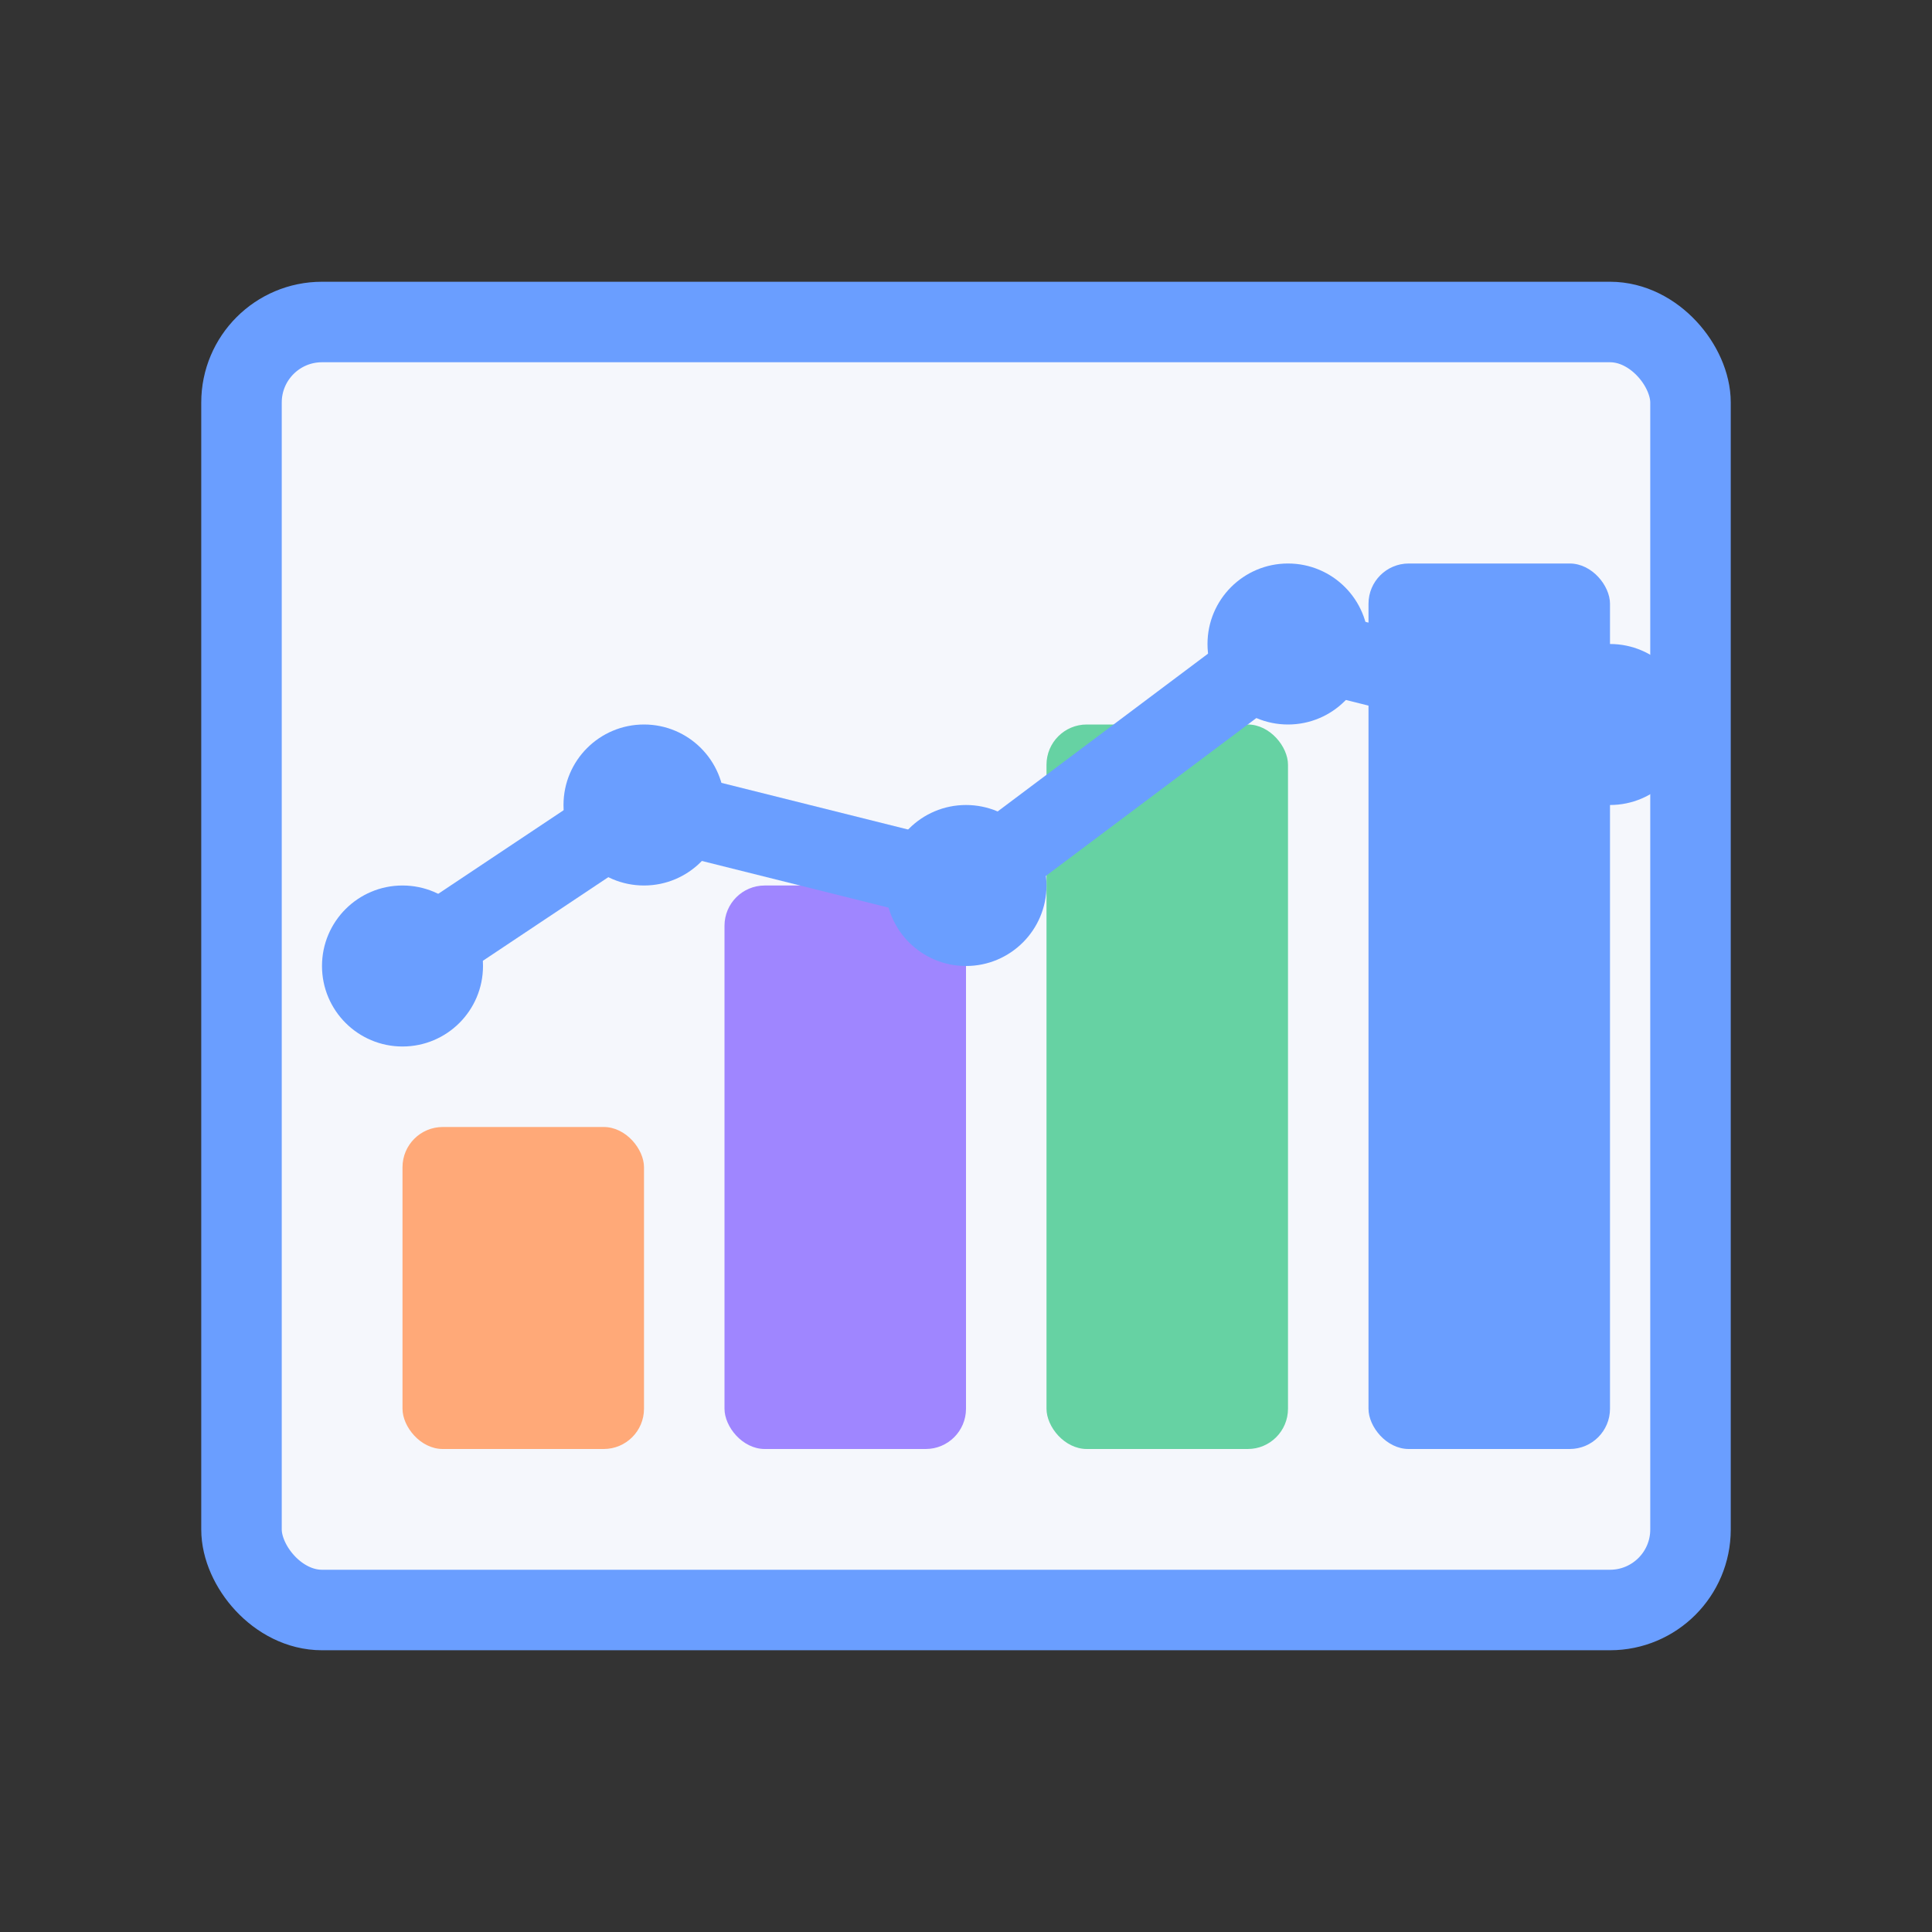 <svg xmlns="http://www.w3.org/2000/svg" width="48" height="48" viewBox="0 0 48 48">
  <rect x="0" y="0" width="48" height="48" fill="#333333" stroke="none"/>
  <!-- Chart background -->
  <rect x="6" y="8" width="36" height="32" rx="2" ry="2" fill="#f5f7fc" stroke="#6a9eff" stroke-width="2"/>
  
  <!-- Chart bars -->
  <rect x="10" y="28" width="6" height="8" rx="1" ry="1" fill="#ffa978"/>
  <rect x="18" y="22" width="6" height="14" rx="1" ry="1" fill="#9f86ff"/>
  <rect x="26" y="18" width="6" height="18" rx="1" ry="1" fill="#66d2a3"/>
  <rect x="34" y="14" width="6" height="22" rx="1" ry="1" fill="#6a9eff"/>
  
  <!-- Chart line -->
  <path d="M10,24 L16,20 L24,22 L32,16 L40,18" fill="none" stroke="#6a9eff" stroke-width="2" stroke-linejoin="round" stroke-linecap="round"/>
  
  <!-- Chart dots -->
  <circle cx="10" cy="24" r="2" fill="#6a9eff"/>
  <circle cx="16" cy="20" r="2" fill="#6a9eff"/>
  <circle cx="24" cy="22" r="2" fill="#6a9eff"/>
  <circle cx="32" cy="16" r="2" fill="#6a9eff"/>
  <circle cx="40" cy="18" r="2" fill="#6a9eff"/>
</svg>
